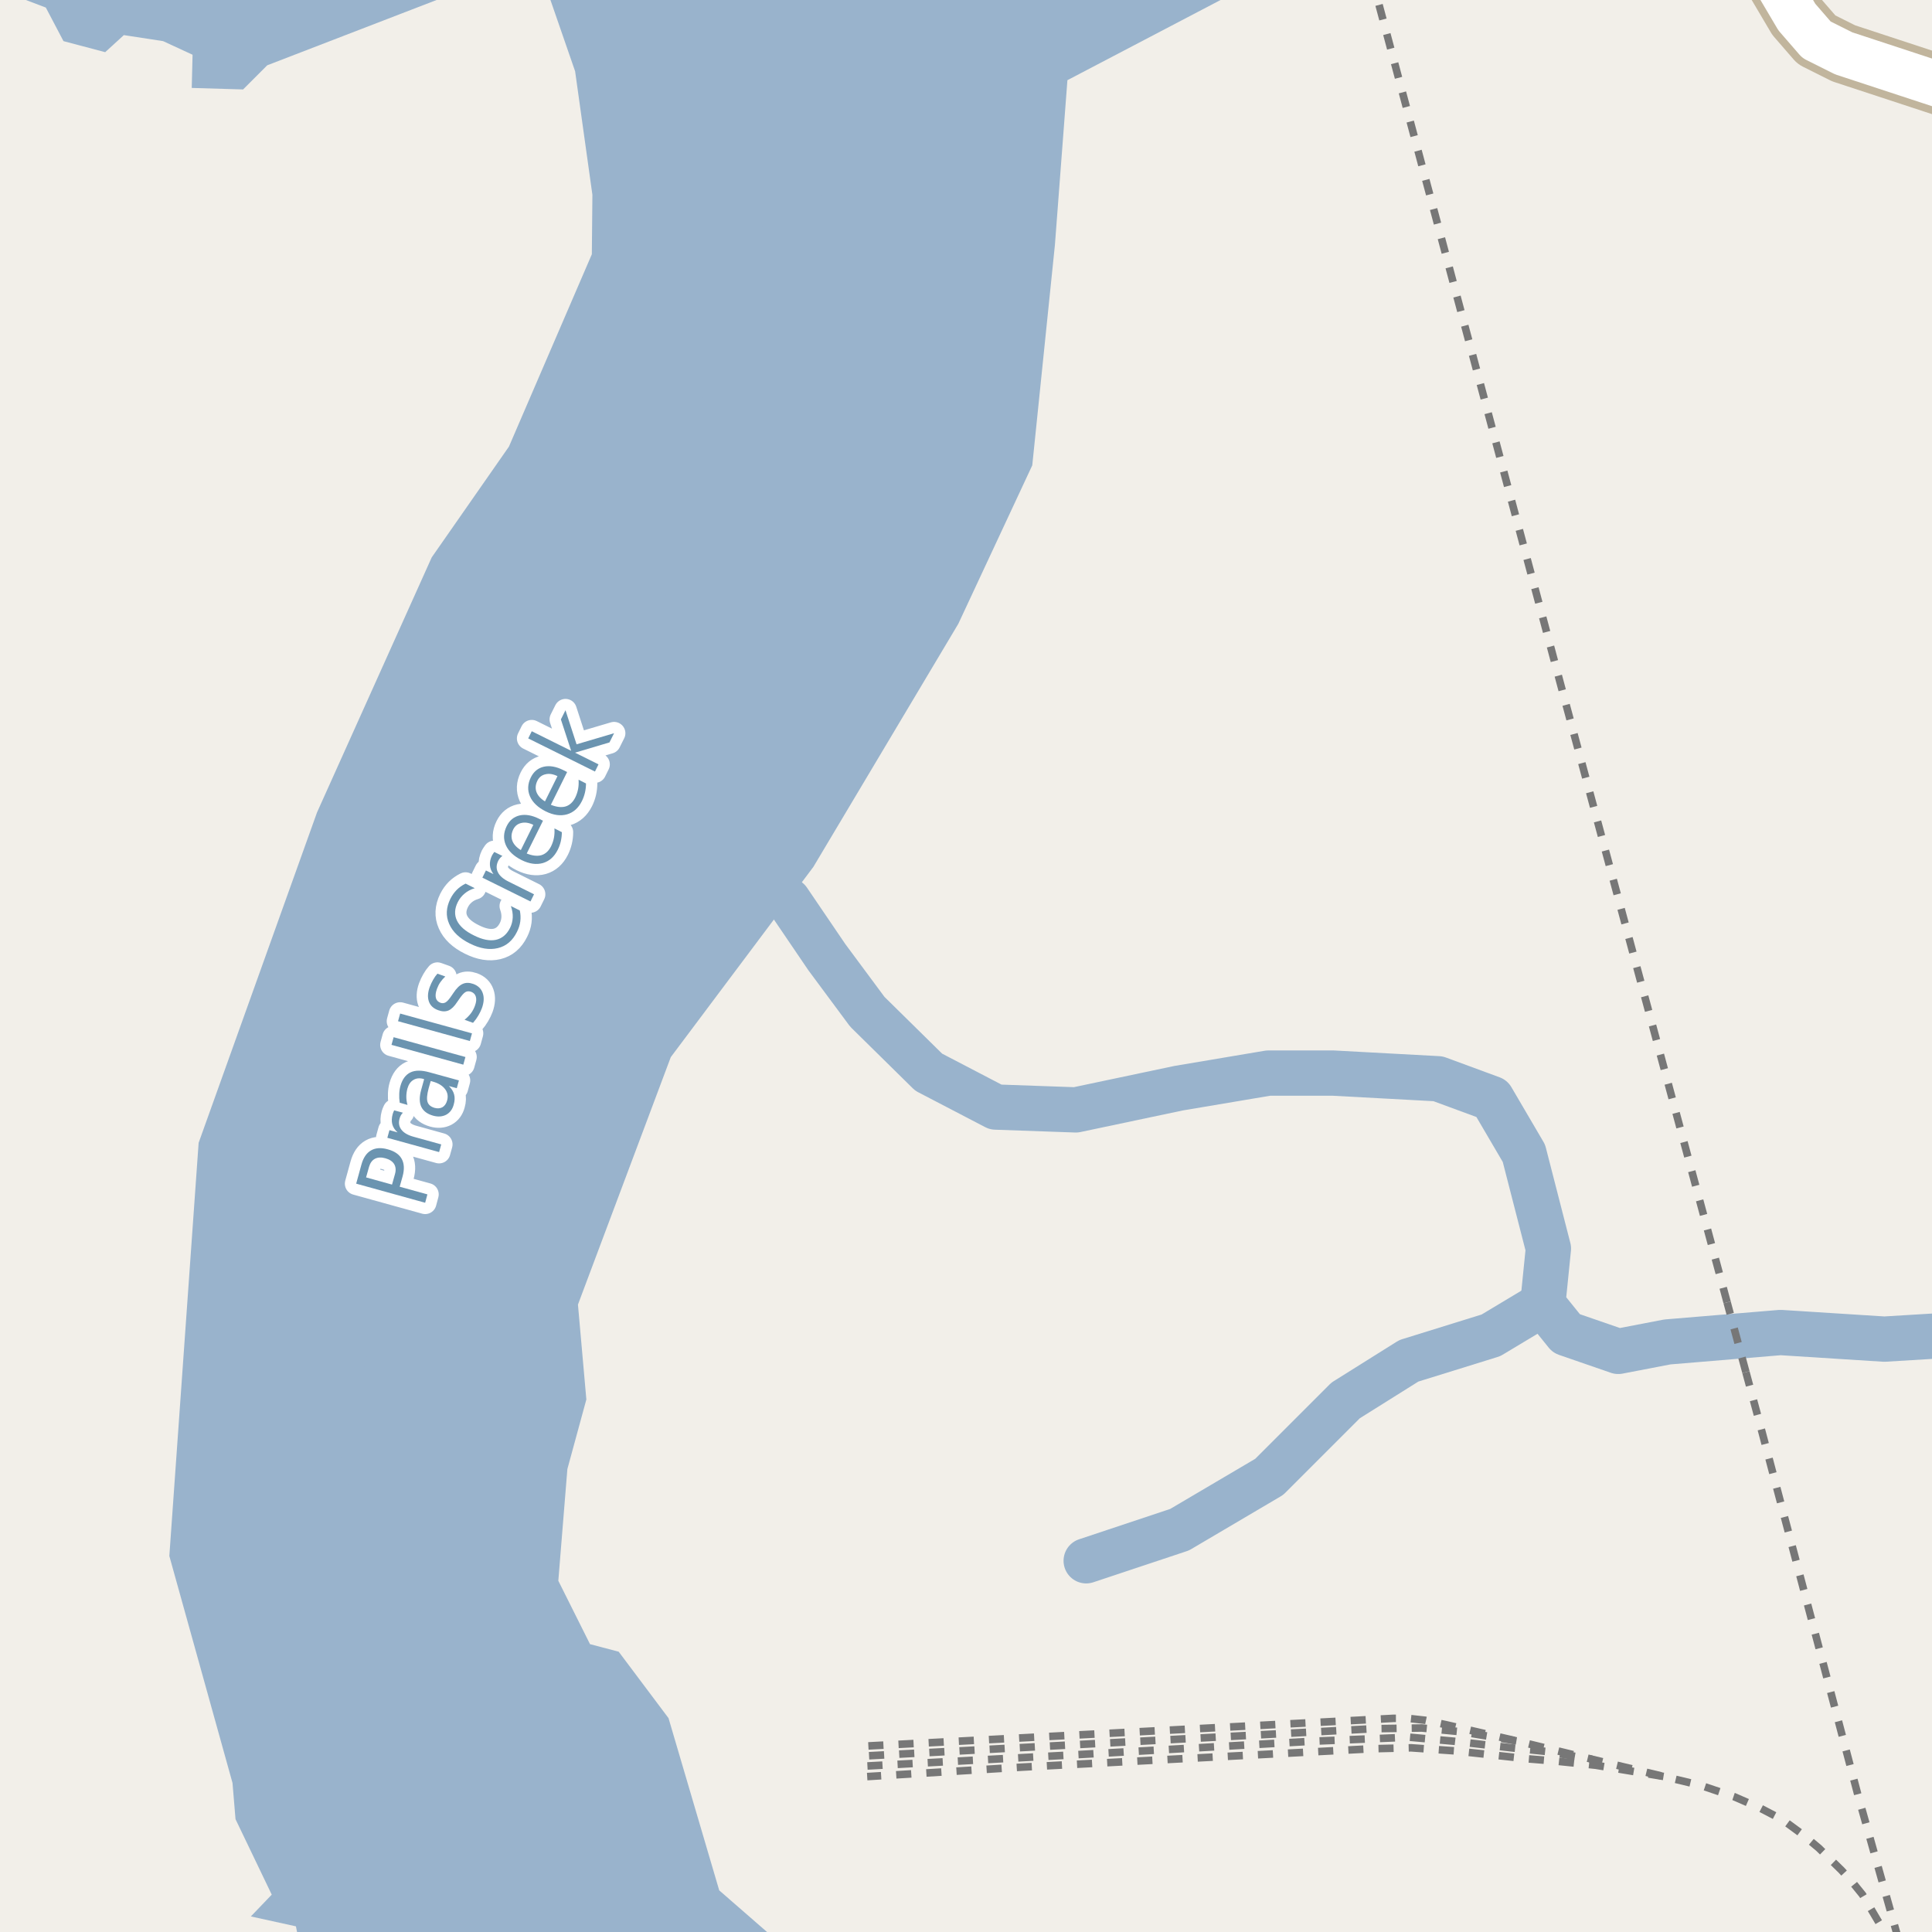 <?xml version="1.0" encoding="UTF-8"?>
<svg xmlns="http://www.w3.org/2000/svg" xmlns:xlink="http://www.w3.org/1999/xlink" width="256pt" height="256pt" viewBox="0 0 256 256" version="1.1">
<g id="surface2">
<rect x="0" y="0" width="256" height="256" style="fill:rgb(60%,70.196%,80%);fill-opacity:1;stroke:none;"/>
<path style=" stroke:none;fill-rule:evenodd;fill:rgb(94.902%,93.725%,91.373%);fill-opacity:1;" d="M -4 259 L -4 4.777 L -2.191 1.848 L 0.406 -1.148 L 6.074 1.004 L 8.41 5.449 L 13.938 6.914 L 16.41 4.652 L 21.609 5.449 L 25.516 7.254 L 25.406 11.652 L 32.211 11.852 L 35.41 8.652 L 68.223 -4 L 68.797 -4 L 72.609 -0.949 L 76.207 9.449 L 78.496 25.812 L 78.422 33.691 L 67.438 59.176 L 57.207 73.852 L 42.008 107.648 L 26.32 151.43 L 22.438 206.176 L 30.809 236.25 L 31.207 241.051 L 36.008 251.051 L 33.238 253.938 L 39.211 255.25 L 39.965 259 Z M -4 259 "/>
<path style=" stroke:none;fill-rule:evenodd;fill:rgb(94.902%,93.725%,91.373%);fill-opacity:1;" d="M -4 259 L 105.082 259 L 95.301 250.484 L 88.582 227.66 L 81.98 218.859 L 78.18 217.859 L 73.98 209.461 L 75.18 194.66 L 77.695 185.438 L 76.582 172.863 L 88.883 140.074 L 104.449 119.305 L 107.781 114.859 L 126.98 82.66 L 136.781 61.66 L 139.781 32.461 L 141.438 10.625 L 162.379 -0.34 L 141.285 -4 L 259 -4 L 259 259 Z M -4 259 "/>
<path style="fill:none;stroke-width:6;stroke-linecap:round;stroke-linejoin:round;stroke:rgb(60%,70.196%,80%);stroke-opacity:1;stroke-miterlimit:10;" d="M 105.684 -7 L 107.988 19.492 L 91.984 64.496 L 58.984 130.996 L 41.988 192.496 L 54.062 238.695 L 65.488 262 "/>
<path style="fill:none;stroke-width:6;stroke-linecap:round;stroke-linejoin:round;stroke:rgb(60%,70.196%,80%);stroke-opacity:1;stroke-miterlimit:10;" d="M 143.926 206.812 L 156.301 202.691 L 168.176 195.691 L 178.301 185.566 L 186.676 180.316 L 197.551 176.941 L 204.426 172.816 "/>
<path style="fill:none;stroke-width:6;stroke-linecap:round;stroke-linejoin:round;stroke:rgb(60%,70.196%,80%);stroke-opacity:1;stroke-miterlimit:10;" d="M 262 176.695 L 249.676 177.441 L 235.926 176.566 L 220.926 177.816 L 214.426 179.066 L 207.551 176.691 L 204.426 172.816 L 205.172 165.441 L 201.926 152.816 L 197.676 145.566 L 190.551 142.941 L 176.676 142.191 L 168.051 142.191 L 156.176 144.191 L 142.551 147.066 L 131.926 146.691 L 123.051 142.066 L 114.926 134.066 L 109.551 126.816 L 104.449 119.305 "/>
<path style="fill:none;stroke-width:1;stroke-linecap:butt;stroke-linejoin:round;stroke:rgb(46.667%,46.667%,46.667%);stroke-opacity:1;stroke-dasharray:2,2;stroke-miterlimit:10;" d="M 231.344 181.816 L 228.852 172.57 "/>
<path style="fill:none;stroke-width:1;stroke-linecap:butt;stroke-linejoin:round;stroke:rgb(46.667%,46.667%,46.667%);stroke-opacity:1;stroke-dasharray:2,2;stroke-miterlimit:10;" d="M 228.852 172.57 L 220.023 139.793 L 206.82 90.793 L 193.672 41.59 L 182.023 -2 "/>
<path style="fill:none;stroke-width:1;stroke-linecap:butt;stroke-linejoin:round;stroke:rgb(46.667%,46.667%,46.667%);stroke-opacity:1;stroke-dasharray:2,2;stroke-miterlimit:10;" d="M 251.562 257 L 246.223 237.992 L 233.223 188.793 L 231.344 181.816 "/>
<path style="fill:none;stroke-width:1;stroke-linecap:butt;stroke-linejoin:round;stroke:rgb(46.667%,46.667%,46.667%);stroke-opacity:1;stroke-dasharray:2,2;stroke-miterlimit:10;" d="M 114.938 234 L 141.656 232.562 L 174 230.719 L 186.77 230.191 L 192.676 230.723 L 200.25 231.594 L 204.77 232.066 L 210.93 233.105 "/>
<path style="fill:none;stroke-width:1;stroke-linecap:butt;stroke-linejoin:round;stroke:rgb(46.667%,46.667%,46.667%);stroke-opacity:1;stroke-dasharray:2,2;stroke-miterlimit:10;" d="M 220.422 235.387 L 211.438 233.902 L 206.031 233.344 L 202.531 233.062 L 192.75 231.996 L 186.969 231.594 L 181.781 231.719 L 135.406 234.156 L 114.906 235.406 "/>
<path style="fill:none;stroke-width:1;stroke-linecap:butt;stroke-linejoin:round;stroke:rgb(46.667%,46.667%,46.667%);stroke-opacity:1;stroke-dasharray:2,2;stroke-miterlimit:10;" d="M 115.062 231.344 L 184.641 227.691 L 186.582 227.691 L 188.828 227.941 L 191.594 228.531 L 200.934 230.676 L 210.93 233.105 L 220.422 235.387 L 225.312 236.559 L 229.75 238.059 L 233.188 239.559 L 236.188 241.121 L 238.75 242.996 L 241 244.875 L 244 247.809 L 245.375 249.309 L 246.801 251.066 L 249.375 255.434 L 250.047 257 "/>
<path style="fill:none;stroke-width:1;stroke-linecap:butt;stroke-linejoin:round;stroke:rgb(46.667%,46.667%,46.667%);stroke-opacity:1;stroke-dasharray:2,2;stroke-miterlimit:10;" d="M 200.934 230.676 L 193.625 229.469 L 188.375 228.969 L 182.094 229.059 L 114.969 232.656 "/>
<path style="fill:none;stroke-width:8;stroke-linecap:round;stroke-linejoin:round;stroke:rgb(75.686%,70.98%,61.569%);stroke-opacity:1;stroke-miterlimit:10;" d="M 264 13.543 L 244.293 7.066 L 240.695 5.266 L 238.094 2.266 L 235.492 -2.137 L 232.551 -9 "/>
<path style="fill:none;stroke-width:6;stroke-linecap:round;stroke-linejoin:round;stroke:rgb(100%,100%,100%);stroke-opacity:1;stroke-miterlimit:10;" d="M 264 13.543 L 244.293 7.066 L 240.695 5.266 L 238.094 2.266 L 235.492 -2.137 L 232.551 -9 "/>
<path style="fill:none;stroke-width:3;stroke-linecap:round;stroke-linejoin:round;stroke:rgb(100%,100%,100%);stroke-opacity:1;stroke-miterlimit:10;" d="M 48.508 156.012 L 51.945 156.965 L 52.336 155.574 C 52.484 155.055 52.445 154.613 52.227 154.246 C 52 153.883 51.613 153.629 51.07 153.48 C 50.52 153.324 50.055 153.348 49.68 153.543 C 49.305 153.742 49.047 154.102 48.898 154.621 Z M 47.195 156.84 L 47.883 154.34 C 48.133 153.414 48.562 152.777 49.164 152.434 C 49.758 152.09 50.5 152.043 51.383 152.293 C 52.281 152.535 52.895 152.957 53.227 153.559 C 53.562 154.164 53.602 154.93 53.352 155.855 L 52.961 157.246 L 56.633 158.262 L 56.336 159.371 Z M 53.387 147.438 C 53.285 147.543 53.195 147.656 53.121 147.781 C 53.051 147.906 52.992 148.047 52.949 148.203 C 52.785 148.777 52.867 149.277 53.199 149.703 C 53.523 150.121 54.074 150.434 54.855 150.641 L 58.465 151.641 L 58.184 152.656 L 51.324 150.766 L 51.605 149.75 L 52.684 150.047 C 52.32 149.727 52.086 149.367 51.98 148.969 C 51.879 148.562 51.895 148.121 52.027 147.641 C 52.051 147.57 52.074 147.492 52.105 147.406 C 52.137 147.324 52.18 147.23 52.23 147.125 Z M 56.793 144.223 C 56.574 145.047 56.527 145.645 56.652 146.02 C 56.777 146.395 57.09 146.656 57.59 146.801 C 57.988 146.906 58.336 146.875 58.637 146.707 C 58.93 146.531 59.133 146.234 59.246 145.816 C 59.402 145.254 59.309 144.75 58.965 144.301 C 58.613 143.844 58.07 143.516 57.34 143.316 L 57.074 143.238 Z M 56.887 142.082 L 60.809 143.16 L 60.527 144.191 L 59.48 143.91 C 59.832 144.246 60.062 144.609 60.168 145.004 C 60.281 145.402 60.266 145.855 60.121 146.363 C 59.953 146.988 59.621 147.438 59.121 147.707 C 58.613 147.969 58.035 148.012 57.387 147.832 C 56.617 147.613 56.098 147.223 55.824 146.66 C 55.555 146.09 55.551 145.34 55.809 144.41 L 56.199 143.004 L 56.09 142.957 C 55.582 142.824 55.145 142.871 54.777 143.098 C 54.402 143.316 54.137 143.703 53.98 144.254 C 53.887 144.609 53.84 144.969 53.84 145.332 C 53.84 145.688 53.895 146.047 53.996 146.41 L 52.965 146.113 C 52.902 145.699 52.883 145.309 52.902 144.941 C 52.914 144.578 52.965 144.23 53.059 143.895 C 53.309 143 53.754 142.402 54.387 142.098 C 55.012 141.797 55.848 141.793 56.887 142.082 Z M 51.875 138.449 L 52.156 137.434 L 61.672 140.059 L 61.391 141.074 Z M 52.742 135.316 L 53.023 134.301 L 62.539 136.926 L 62.258 137.941 Z M 57.961 129.016 L 59.008 129.391 C 58.758 129.621 58.539 129.871 58.352 130.141 C 58.164 130.414 58.016 130.711 57.898 131.031 C 57.723 131.523 57.676 131.922 57.758 132.234 C 57.832 132.539 58.035 132.75 58.367 132.875 C 58.617 132.961 58.848 132.938 59.055 132.812 C 59.266 132.688 59.531 132.387 59.852 131.906 L 60.055 131.609 C 60.473 130.965 60.891 130.555 61.305 130.375 C 61.711 130.188 62.18 130.188 62.711 130.375 C 63.344 130.605 63.762 131.008 63.961 131.578 C 64.168 132.152 64.133 132.824 63.852 133.594 C 63.734 133.906 63.578 134.23 63.383 134.562 C 63.195 134.887 62.961 135.211 62.68 135.531 L 61.555 135.125 C 61.891 134.855 62.176 134.562 62.414 134.25 C 62.645 133.93 62.82 133.59 62.945 133.234 C 63.109 132.777 63.148 132.391 63.055 132.078 C 62.969 131.766 62.766 131.547 62.445 131.422 C 62.156 131.32 61.898 131.328 61.68 131.453 C 61.453 131.578 61.156 131.918 60.789 132.469 L 60.57 132.781 C 60.207 133.344 59.828 133.715 59.43 133.891 C 59.035 134.059 58.582 134.047 58.07 133.859 C 57.438 133.633 57.023 133.25 56.836 132.719 C 56.641 132.18 56.672 131.543 56.93 130.812 C 57.066 130.449 57.223 130.117 57.398 129.812 C 57.566 129.512 57.754 129.246 57.961 129.016 Z M 61.691 117.082 L 62.91 117.691 C 62.379 117.848 61.926 118.09 61.551 118.41 C 61.176 118.723 60.879 119.098 60.66 119.535 C 60.223 120.41 60.188 121.23 60.551 121.988 C 60.918 122.738 61.66 123.391 62.785 123.941 C 63.902 124.504 64.871 124.703 65.691 124.535 C 66.512 124.359 67.145 123.832 67.582 122.957 C 67.801 122.52 67.918 122.059 67.941 121.566 C 67.961 121.078 67.879 120.574 67.691 120.051 L 68.879 120.645 C 68.98 121.137 69.004 121.621 68.941 122.098 C 68.879 122.566 68.73 123.027 68.504 123.473 C 67.93 124.641 67.086 125.359 65.973 125.629 C 64.848 125.902 63.609 125.699 62.254 125.02 C 60.891 124.344 59.98 123.48 59.52 122.426 C 59.051 121.375 59.105 120.266 59.676 119.098 C 59.906 118.641 60.188 118.246 60.52 117.91 C 60.855 117.578 61.246 117.301 61.691 117.082 Z M 66.574 113.418 C 66.461 113.492 66.355 113.586 66.262 113.699 C 66.168 113.805 66.086 113.93 66.012 114.074 C 65.754 114.617 65.742 115.121 65.98 115.59 C 66.211 116.059 66.684 116.473 67.402 116.824 L 70.762 118.496 L 70.293 119.449 L 63.918 116.293 L 64.387 115.34 L 65.387 115.824 C 65.098 115.441 64.941 115.043 64.918 114.637 C 64.887 114.223 64.98 113.789 65.199 113.34 C 65.23 113.277 65.273 113.211 65.324 113.137 C 65.367 113.066 65.426 112.98 65.496 112.887 Z M 71.449 108.5 L 71.949 108.75 L 69.793 113.094 C 70.555 113.398 71.207 113.469 71.746 113.312 C 72.285 113.148 72.715 112.75 73.027 112.125 C 73.203 111.762 73.328 111.387 73.402 111 C 73.473 110.617 73.496 110.203 73.465 109.766 L 74.449 110.266 C 74.449 110.672 74.402 111.078 74.309 111.484 C 74.215 111.883 74.078 112.258 73.902 112.609 C 73.441 113.527 72.785 114.109 71.934 114.359 C 71.07 114.602 70.133 114.469 69.121 113.969 C 68.082 113.449 67.383 112.789 67.027 111.984 C 66.676 111.172 66.711 110.336 67.137 109.469 C 67.512 108.699 68.086 108.227 68.855 108.047 C 69.629 107.871 70.492 108.023 71.449 108.5 Z M 70.668 109.297 C 70.098 109.016 69.57 108.934 69.09 109.047 C 68.602 109.152 68.242 109.434 68.012 109.891 C 67.754 110.422 67.711 110.93 67.887 111.406 C 68.066 111.875 68.441 112.289 69.012 112.641 Z M 74.648 102.047 L 75.148 102.297 L 72.992 106.641 C 73.754 106.945 74.406 107.016 74.945 106.859 C 75.484 106.695 75.914 106.297 76.227 105.672 C 76.402 105.309 76.527 104.934 76.602 104.547 C 76.672 104.164 76.695 103.75 76.664 103.312 L 77.648 103.812 C 77.648 104.219 77.602 104.625 77.508 105.031 C 77.414 105.43 77.277 105.805 77.102 106.156 C 76.641 107.074 75.984 107.656 75.133 107.906 C 74.27 108.148 73.332 108.016 72.32 107.516 C 71.281 106.996 70.582 106.336 70.227 105.531 C 69.875 104.719 69.91 103.883 70.336 103.016 C 70.711 102.246 71.285 101.773 72.055 101.594 C 72.828 101.418 73.691 101.57 74.648 102.047 Z M 73.867 102.844 C 73.297 102.562 72.77 102.48 72.289 102.594 C 71.801 102.699 71.441 102.98 71.211 103.438 C 70.953 103.969 70.91 104.477 71.086 104.953 C 71.266 105.422 71.641 105.836 72.211 106.188 Z M 69.992 97.844 L 70.461 96.891 L 75.68 99.484 L 74.32 95.328 L 74.93 94.109 L 76.398 98.625 L 81.367 97.156 L 80.758 98.375 L 76.195 99.734 L 79.305 101.281 L 78.836 102.234 Z M 69.992 97.844 "/>
<path style=" stroke:none;fill-rule:evenodd;fill:rgb(41.961%,58.039%,69.02%);fill-opacity:1;" d="M 48.508 156.012 L 51.945 156.965 L 52.336 155.574 C 52.484 155.055 52.445 154.613 52.227 154.246 C 52 153.883 51.613 153.629 51.07 153.48 C 50.52 153.324 50.055 153.348 49.68 153.543 C 49.305 153.742 49.047 154.102 48.898 154.621 Z M 47.195 156.84 L 47.883 154.34 C 48.133 153.414 48.562 152.777 49.164 152.434 C 49.758 152.09 50.5 152.043 51.383 152.293 C 52.281 152.535 52.895 152.957 53.227 153.559 C 53.562 154.164 53.602 154.93 53.352 155.855 L 52.961 157.246 L 56.633 158.262 L 56.336 159.371 Z M 53.387 147.438 C 53.285 147.543 53.195 147.656 53.121 147.781 C 53.051 147.906 52.992 148.047 52.949 148.203 C 52.785 148.777 52.867 149.277 53.199 149.703 C 53.523 150.121 54.074 150.434 54.855 150.641 L 58.465 151.641 L 58.184 152.656 L 51.324 150.766 L 51.605 149.75 L 52.684 150.047 C 52.32 149.727 52.086 149.367 51.98 148.969 C 51.879 148.562 51.895 148.121 52.027 147.641 C 52.051 147.57 52.074 147.492 52.105 147.406 C 52.137 147.324 52.18 147.23 52.23 147.125 Z M 56.793 144.223 C 56.574 145.047 56.527 145.645 56.652 146.02 C 56.777 146.395 57.09 146.656 57.59 146.801 C 57.988 146.906 58.336 146.875 58.637 146.707 C 58.93 146.531 59.133 146.234 59.246 145.816 C 59.402 145.254 59.309 144.75 58.965 144.301 C 58.613 143.844 58.07 143.516 57.34 143.316 L 57.074 143.238 Z M 56.887 142.082 L 60.809 143.16 L 60.527 144.191 L 59.48 143.91 C 59.832 144.246 60.062 144.609 60.168 145.004 C 60.281 145.402 60.266 145.855 60.121 146.363 C 59.953 146.988 59.621 147.438 59.121 147.707 C 58.613 147.969 58.035 148.012 57.387 147.832 C 56.617 147.613 56.098 147.223 55.824 146.66 C 55.555 146.09 55.551 145.34 55.809 144.41 L 56.199 143.004 L 56.09 142.957 C 55.582 142.824 55.145 142.871 54.777 143.098 C 54.402 143.316 54.137 143.703 53.98 144.254 C 53.887 144.609 53.84 144.969 53.84 145.332 C 53.84 145.688 53.895 146.047 53.996 146.41 L 52.965 146.113 C 52.902 145.699 52.883 145.309 52.902 144.941 C 52.914 144.578 52.965 144.23 53.059 143.895 C 53.309 143 53.754 142.402 54.387 142.098 C 55.012 141.797 55.848 141.793 56.887 142.082 Z M 51.875 138.449 L 52.156 137.434 L 61.672 140.059 L 61.391 141.074 Z M 52.742 135.316 L 53.023 134.301 L 62.539 136.926 L 62.258 137.941 Z M 57.961 129.016 L 59.008 129.391 C 58.758 129.621 58.539 129.871 58.352 130.141 C 58.164 130.414 58.016 130.711 57.898 131.031 C 57.723 131.523 57.676 131.922 57.758 132.234 C 57.832 132.539 58.035 132.75 58.367 132.875 C 58.617 132.961 58.848 132.938 59.055 132.812 C 59.266 132.688 59.531 132.387 59.852 131.906 L 60.055 131.609 C 60.473 130.965 60.891 130.555 61.305 130.375 C 61.711 130.188 62.18 130.188 62.711 130.375 C 63.344 130.605 63.762 131.008 63.961 131.578 C 64.168 132.152 64.133 132.824 63.852 133.594 C 63.734 133.906 63.578 134.23 63.383 134.562 C 63.195 134.887 62.961 135.211 62.68 135.531 L 61.555 135.125 C 61.891 134.855 62.176 134.562 62.414 134.25 C 62.645 133.93 62.82 133.59 62.945 133.234 C 63.109 132.777 63.148 132.391 63.055 132.078 C 62.969 131.766 62.766 131.547 62.445 131.422 C 62.156 131.32 61.898 131.328 61.68 131.453 C 61.453 131.578 61.156 131.918 60.789 132.469 L 60.57 132.781 C 60.207 133.344 59.828 133.715 59.43 133.891 C 59.035 134.059 58.582 134.047 58.07 133.859 C 57.438 133.633 57.023 133.25 56.836 132.719 C 56.641 132.18 56.672 131.543 56.93 130.812 C 57.066 130.449 57.223 130.117 57.398 129.812 C 57.566 129.512 57.754 129.246 57.961 129.016 Z M 61.691 117.082 L 62.91 117.691 C 62.379 117.848 61.926 118.09 61.551 118.41 C 61.176 118.723 60.879 119.098 60.66 119.535 C 60.223 120.41 60.188 121.23 60.551 121.988 C 60.918 122.738 61.66 123.391 62.785 123.941 C 63.902 124.504 64.871 124.703 65.691 124.535 C 66.512 124.359 67.145 123.832 67.582 122.957 C 67.801 122.52 67.918 122.059 67.941 121.566 C 67.961 121.078 67.879 120.574 67.691 120.051 L 68.879 120.645 C 68.98 121.137 69.004 121.621 68.941 122.098 C 68.879 122.566 68.73 123.027 68.504 123.473 C 67.93 124.641 67.086 125.359 65.973 125.629 C 64.848 125.902 63.609 125.699 62.254 125.02 C 60.891 124.344 59.98 123.48 59.52 122.426 C 59.051 121.375 59.105 120.266 59.676 119.098 C 59.906 118.641 60.188 118.246 60.52 117.91 C 60.855 117.578 61.246 117.301 61.691 117.082 Z M 66.574 113.418 C 66.461 113.492 66.355 113.586 66.262 113.699 C 66.168 113.805 66.086 113.93 66.012 114.074 C 65.754 114.617 65.742 115.121 65.98 115.59 C 66.211 116.059 66.684 116.473 67.402 116.824 L 70.762 118.496 L 70.293 119.449 L 63.918 116.293 L 64.387 115.34 L 65.387 115.824 C 65.098 115.441 64.941 115.043 64.918 114.637 C 64.887 114.223 64.98 113.789 65.199 113.34 C 65.23 113.277 65.273 113.211 65.324 113.137 C 65.367 113.066 65.426 112.98 65.496 112.887 Z M 71.449 108.5 L 71.949 108.75 L 69.793 113.094 C 70.555 113.398 71.207 113.469 71.746 113.312 C 72.285 113.148 72.715 112.75 73.027 112.125 C 73.203 111.762 73.328 111.387 73.402 111 C 73.473 110.617 73.496 110.203 73.465 109.766 L 74.449 110.266 C 74.449 110.672 74.402 111.078 74.309 111.484 C 74.215 111.883 74.078 112.258 73.902 112.609 C 73.441 113.527 72.785 114.109 71.934 114.359 C 71.07 114.602 70.133 114.469 69.121 113.969 C 68.082 113.449 67.383 112.789 67.027 111.984 C 66.676 111.172 66.711 110.336 67.137 109.469 C 67.512 108.699 68.086 108.227 68.855 108.047 C 69.629 107.871 70.492 108.023 71.449 108.5 Z M 70.668 109.297 C 70.098 109.016 69.57 108.934 69.09 109.047 C 68.602 109.152 68.242 109.434 68.012 109.891 C 67.754 110.422 67.711 110.93 67.887 111.406 C 68.066 111.875 68.441 112.289 69.012 112.641 Z M 74.648 102.047 L 75.148 102.297 L 72.992 106.641 C 73.754 106.945 74.406 107.016 74.945 106.859 C 75.484 106.695 75.914 106.297 76.227 105.672 C 76.402 105.309 76.527 104.934 76.602 104.547 C 76.672 104.164 76.695 103.75 76.664 103.312 L 77.648 103.812 C 77.648 104.219 77.602 104.625 77.508 105.031 C 77.414 105.43 77.277 105.805 77.102 106.156 C 76.641 107.074 75.984 107.656 75.133 107.906 C 74.27 108.148 73.332 108.016 72.32 107.516 C 71.281 106.996 70.582 106.336 70.227 105.531 C 69.875 104.719 69.91 103.883 70.336 103.016 C 70.711 102.246 71.285 101.773 72.055 101.594 C 72.828 101.418 73.691 101.57 74.648 102.047 Z M 73.867 102.844 C 73.297 102.562 72.77 102.48 72.289 102.594 C 71.801 102.699 71.441 102.98 71.211 103.438 C 70.953 103.969 70.91 104.477 71.086 104.953 C 71.266 105.422 71.641 105.836 72.211 106.188 Z M 69.992 97.844 L 70.461 96.891 L 75.68 99.484 L 74.32 95.328 L 74.93 94.109 L 76.398 98.625 L 81.367 97.156 L 80.758 98.375 L 76.195 99.734 L 79.305 101.281 L 78.836 102.234 Z M 69.992 97.844 "/>
</g>
</svg>

